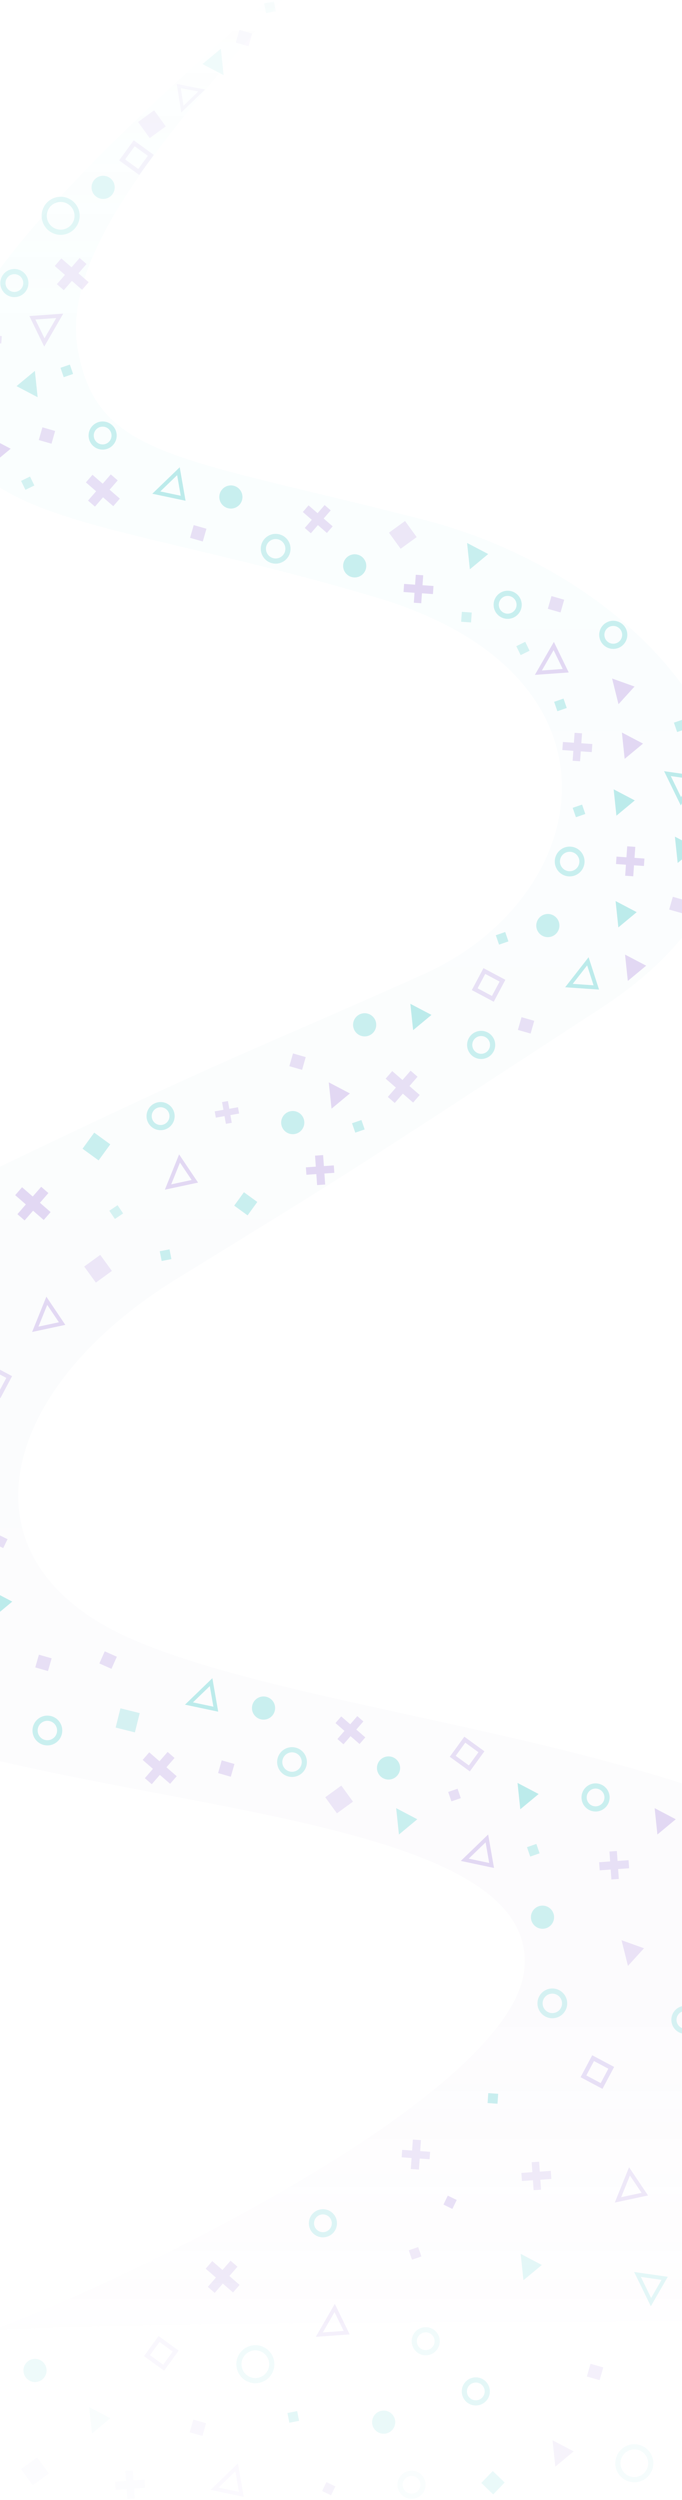 <svg xmlns="http://www.w3.org/2000/svg" width="320" height="1172" viewBox="0 0 320 1172">
  <defs>
    <linearGradient id="a" x1="50%" x2="50%" y1="2.95%" y2="100%">
      <stop stop-color="#5EE7DF" stop-opacity="0" offset="0%"/>
      <stop stop-color="#5EE7DF" offset="14.477%"/>
      <stop stop-color="#B490CA" offset="83.558%"/>
      <stop stop-color="#B490CA" stop-opacity="0" offset="100%"/>
    </linearGradient>
  </defs>
  <g fill="none" fill-rule="evenodd" transform="translate(-146 -23)" opacity=".3">
    <path fill="url(#a)" d="M297.765,0 C236.461,73.193 173.598,136.293 182.51,186.838 C191.423,237.383 229.084,236.968 344.779,266.637 C460.474,296.306 553.412,413.788 428.206,495.454 C303,577.12 313.262,570.609 229.084,622.421 C144.906,674.233 124.414,754.717 207.345,791.18 C290.276,827.644 470.885,838.627 559.119,902.261 C647.353,965.895 585.315,1034.916 578.056,1111.366 C578.056,1111.366 134.619,1110.097 129.198,1117.381 C119.095,1130.957 385.677,1017.549 392.048,945.824 C398.42,874.1 207.973,872.583 95.715,834.728 C-81.663,774.912 20.282,630.463 137.94,573.798 C255.598,517.133 264.611,515.6 344.779,479.676 C424.947,443.752 444.98,339.545 322.594,303.091 C200.208,266.637 131.546,269.846 120.275,215.437 C109.004,161.029 229.084,60.878 297.765,0 Z" opacity=".1"/>
    <g transform="translate(5.204 23.7)">
      <polygon fill="#9E7DD8" points="147.729 561.299 153.772 561.299 153.772 554.667 158.694 554.667 158.694 561.299 164.737 561.299 164.737 565.78 158.694 565.78 158.694 572.412 153.772 572.412 153.772 565.78 147.729 565.78" transform="rotate(-49 156.233 563.54)"/>
      <rect width="9.315" height="9.314" x="196.044" y="801.119" fill="#1DBCBC" opacity=".6" transform="scale(-1 1) rotate(-14 0 2440.36)"/>
      <polygon fill="#9E7DD8" points="298.092 808.518 303.145 808.518 303.145 802.921 307.26 802.921 307.26 808.518 312.313 808.518 312.313 812.299 307.26 812.299 307.26 817.896 303.145 817.896 303.145 812.299 298.092 812.299" opacity=".796" transform="rotate(-49 305.202 810.408)"/>
      <rect width="7.763" height="7.762" x="252.224" y="559.747" fill="#1DBCBC" opacity=".796" transform="rotate(-54 256.105 563.627)"/>
      <rect width="9.641" height="9.64" x="365.231" y="456.21" stroke="#9E7DD8" stroke-width="2.003" opacity=".796" transform="rotate(28 370.052 461.03)"/>
      <path stroke="#1DBCBC" stroke-width="1.821" d="M462.238,360.985 L469.45,371.645 L455.026,371.645 L462.238,360.985 Z" transform="scale(-1 1) rotate(-64 0 1105.694)"/>
      <polygon fill="#9E7DD8" points="453.239 847.975 459.449 857.289 447.029 857.289" transform="scale(-1 1) rotate(-84 0 1356.004)"/>
      <path stroke="#1DBCBC" stroke-width="1.821" d="M238.598,791.997 L245.81,802.657 L231.386,802.657 L238.598,791.997 Z" transform="scale(1 -1) rotate(44 2211.167 0)"/>
      <polygon fill="#1DBCBC" points="338.62 470.908 344.83 480.222 332.409 480.222" transform="scale(-1 1) rotate(-84 0 851.64)"/>
      <polygon fill="#1DBCBC" points="388.904 836.145 395.114 845.459 382.694 845.459" transform="scale(-1 1) rotate(-84 0 1272.724)"/>
      <polygon fill="#1DBCBC" points="434.012 370.357 440.223 379.671 427.802 379.671" transform="scale(-1 1) rotate(-84 0 857.033)"/>
      <path stroke="#9E7DD8" stroke-width="1.821" d="M368.007,865.251 L375.219,875.911 L360.795,875.911 L368.007,865.251 Z" transform="scale(1 -1) rotate(44 2521.888 0)"/>
      <rect width="9.315" height="9.314" x="181.375" y="532.117" fill="#1DBCBC" opacity=".796" transform="rotate(-54 186.033 536.774)"/>
      <polygon fill="#9E7DD8" points="242.088 519.402 245.766 519.402 245.766 515.257 248.762 515.257 248.762 519.402 252.44 519.402 252.44 522.203 248.762 522.203 248.762 526.347 245.766 526.347 245.766 522.203 242.088 522.203" opacity=".796" transform="rotate(-100 247.264 520.802)"/>
      <polygon fill="#9E7DD8" points="321.584 506.636 327.376 506.636 327.376 500.254 332.094 500.254 332.094 506.636 337.886 506.636 337.886 510.948 332.094 510.948 332.094 517.33 327.376 517.33 327.376 510.948 321.584 510.948" opacity=".796" transform="rotate(-49 329.735 508.792)"/>
      <ellipse cx="188.955" cy="203.478" stroke="#1DBCBC" stroke-width="2.428" opacity=".796" transform="rotate(-94 188.955 203.478)" rx="5.384" ry="5.384"/>
      <ellipse cx="428.546" cy="296.9" stroke="#1DBCBC" stroke-width="2.428" opacity=".796" transform="rotate(-94 428.546 296.9)" rx="5.384" ry="5.384"/>
      <ellipse cx="216.149" cy="522.523" stroke="#1DBCBC" stroke-width="2.428" opacity=".796" transform="rotate(-94 216.149 522.523)" rx="5.384" ry="5.384"/>
      <ellipse cx="264.451" cy="800.014" fill="#1DBCBC" opacity=".796" transform="rotate(-94 264.45 800.014)" rx="5.434" ry="5.433"/>
      <rect width="4.658" height="4.657" x="169.805" y="170.838" fill="#1DBCBC" opacity=".7" transform="rotate(-109 172.134 173.167)"/>
      <rect width="4.658" height="4.657" x="401.429" y="327.422" fill="#1DBCBC" opacity=".796" transform="rotate(-109 403.758 329.75)"/>
      <rect width="6.21" height="6.209" x="277.301" y="493.88" fill="#9E7DD8" opacity=".796" transform="rotate(-74 280.406 496.984)"/>
      <ellipse cx="408.087" cy="403.164" stroke="#1DBCBC" stroke-width="2.428" opacity=".8" transform="scale(-1 1) rotate(-4 0 12089.259)" rx="5.773" ry="5.772"/>
      <polygon fill="#9E7DD8" points="141.179 205.482 147.389 214.797 134.969 214.797" transform="scale(-1 1) rotate(-84 0 366.935)"/>
      <polygon fill="#1DBCBC" points="462.747 392.537 468.957 401.851 456.537 401.851" transform="scale(-1 1) rotate(-84 0 911.127)"/>
      <rect width="6.21" height="6.209" x="455.515" y="420.447" fill="#9E7DD8" opacity=".796" transform="rotate(-74 458.62 423.552)"/>
      <rect width="6.21" height="6.209" x="384.525" y="476.875" fill="#9E7DD8" opacity=".796" transform="rotate(-74 387.63 479.98)"/>
      <ellipse cx="163.027" cy="810.544" stroke="#1DBCBC" stroke-width="2.428" opacity=".8" transform="scale(-1 1) rotate(-4 0 5479.012)" rx="5.773" ry="5.772"/>
      <rect width="9.641" height="9.64" x="133.774" y="642.006" stroke="#9E7DD8" stroke-width="2.003" opacity=".796" transform="rotate(28 138.595 646.826)"/>
      <polygon fill="#1DBCBC" points="141.918 745.945 148.129 755.259 135.708 755.259" transform="scale(-1 1) rotate(-84 0 908.218)"/>
      <polygon fill="#9E7DD8" points="207.571 825.992 213.363 825.992 213.363 819.61 218.08 819.61 218.08 825.992 223.873 825.992 223.873 830.304 218.08 830.304 218.08 836.686 213.363 836.686 213.363 830.304 207.571 830.304" opacity=".796" transform="rotate(-49 215.722 828.148)"/>
      <ellipse cx="379.001" cy="282.818" stroke="#1DBCBC" stroke-width="2.428" opacity=".796" transform="rotate(-94 379 282.818)" rx="5.384" ry="5.384"/>
      <polygon fill="#9E7DD8" points="300.333 507.718 306.544 517.032 294.123 517.032" transform="scale(-1 1) rotate(-84 0 845.93)"/>
      <polygon fill="#9E7DD8" points="439.355 447.831 445.566 457.145 433.145 457.145" transform="scale(-1 1) rotate(-84 0 940.441)"/>
      <polygon fill="#9E7DD8" points="437.876 343.725 444.087 353.039 431.666 353.039" transform="scale(-1 1) rotate(-84 0 834.693)"/>
      <polygon fill="#1DBCBC" points="434.919 422.735 441.129 432.049 428.708 432.049" transform="scale(-1 1) rotate(-84 0 910.418)"/>
      <ellipse cx="278.16" cy="525.559" fill="#1DBCBC" opacity=".796" transform="rotate(-94 278.16 525.56)" rx="5.434" ry="5.433"/>
      <rect width="4.658" height="4.657" x="410.136" y="377.116" fill="#1DBCBC" opacity=".796" transform="rotate(-109 412.465 379.444)"/>
      <polygon fill="#9E7DD8" points="429.937 401.318 434.604 401.318 434.604 396.149 438.404 396.149 438.404 401.318 443.071 401.318 443.071 404.811 438.404 404.811 438.404 409.981 434.604 409.981 434.604 404.811 429.937 404.811" transform="scale(-1 1) rotate(-4 0 12902.905)"/>
      <rect width="4.658" height="4.657" x="151.472" y="223.486" fill="#1DBCBC" opacity=".6" transform="scale(-1 1) rotate(26 0 -440.371)"/>
      <rect width="4.658" height="4.657" x="383.835" y="300.96" fill="#1DBCBC" opacity=".6" transform="scale(-1 1) rotate(26 0 -1369.371)"/>
      <rect width="9.315" height="9.314" x="182.145" y="589.417" fill="#9E7DD8" opacity=".6" transform="scale(-1 1) rotate(36 0 19.154)"/>
      <rect width="4.658" height="4.657" x="349.652" y="1029.374" fill="#9E7DD8" opacity=".796" transform="rotate(-64 351.981 1031.702)"/>
      <rect width="4.658" height="4.657" x="351.717" y="838.468" fill="#9E7DD8" opacity=".796" transform="rotate(71 354.046 840.797)"/>
      <rect width="6.21" height="6.209" x="243.858" y="825.264" fill="#9E7DD8" opacity=".796" transform="rotate(-74 246.963 828.369)"/>
      <rect width="9.315" height="9.314" x="295.255" y="838.206" fill="#9E7DD8" opacity=".6" transform="scale(-1 1) rotate(36 0 -80.172)"/>
      <ellipse cx="397.85" cy="433.191" fill="#1DBCBC" opacity=".796" transform="rotate(-94 397.85 433.191)" rx="5.434" ry="5.433"/>
      <rect width="4.658" height="4.657" x="306.609" y="524.985" fill="#1DBCBC" opacity=".796" transform="rotate(-109 308.938 527.314)"/>
      <rect width="4.658" height="4.657" x="374.068" y="436.846" fill="#1DBCBC" opacity=".796" transform="rotate(-109 376.397 439.174)"/>
      <rect width="4.658" height="4.657" x="457.629" y="337.187" fill="#1DBCBC" opacity=".796" transform="rotate(-109 459.958 339.515)"/>
      <rect width="6.21" height="6.209" x="158.078" y="775.728" fill="#9E7DD8" opacity=".796" transform="rotate(-74 161.183 778.833)"/>
      <polygon fill="#9E7DD8" points="180.928 227.094 186.709 227.094 186.709 220.739 191.416 220.739 191.416 227.094 197.197 227.094 197.197 231.388 191.416 231.388 191.416 237.744 186.709 237.744 186.709 231.388 180.928 231.388" opacity=".8" transform="scale(-1 1) rotate(49 0 -185.619)"/>
      <polygon fill="#9E7DD8" points="405.119 347.761 409.786 347.761 409.786 342.592 413.587 342.592 413.587 347.761 418.254 347.761 418.254 351.254 413.587 351.254 413.587 356.423 409.786 356.423 409.786 351.254 405.119 351.254" opacity=".796" transform="rotate(-86 411.686 349.507)"/>
      <polygon fill="#9E7DD8" points="330.598 273.669 335.265 273.669 335.265 268.5 339.066 268.5 339.066 273.669 343.733 273.669 343.733 277.162 339.066 277.162 339.066 282.331 335.265 282.331 335.265 277.162 330.598 277.162" transform="rotate(-86 337.166 275.415)"/>
      <rect width="9.641" height="9.64" x="355.137" y="816.75" stroke="#9E7DD8" stroke-width="2.003" opacity=".796" transform="rotate(36 359.957 821.57)"/>
      <polygon fill="#9E7DD8" points="434.013 317.613 440.223 326.927 427.803 326.927" transform="scale(-1 1) rotate(-76 0 877.782)"/>
      <path stroke="#1DBCBC" stroke-width="1.821" d="M416.67,454.167 L423.882,464.827 L409.458,464.827 L416.67,454.167 Z" transform="scale(1 -1) rotate(52 1358.045 0)"/>
      <ellipse cx="366.556" cy="489.145" stroke="#1DBCBC" stroke-width="2.428" opacity=".796" transform="rotate(-86 366.556 489.145)" rx="5.384" ry="5.384"/>
      <ellipse cx="323.101" cy="828.11" fill="#1DBCBC" opacity=".796" transform="rotate(-86 323.101 828.11)" rx="5.434" ry="5.433"/>
      <rect width="4.658" height="4.657" x="216.163" y="585.382" fill="#1DBCBC" opacity=".796" transform="rotate(-101 218.492 587.71)"/>
      <rect width="4.658" height="4.657" x="357.325" y="286.284" fill="#1DBCBC" opacity=".6" transform="rotate(-86 359.654 288.612)"/>
      <rect width="6.21" height="6.209" x="188.415" y="774.423" fill="#9E7DD8" opacity=".796" transform="rotate(-66 191.52 777.528)"/>
      <polygon fill="#9E7DD8" points="284.426 546.073 289.093 546.073 289.093 540.904 292.894 540.904 292.894 546.073 297.561 546.073 297.561 549.566 292.894 549.566 292.894 554.735 289.093 554.735 289.093 549.566 284.426 549.566" transform="scale(-1 1) rotate(4 0 -7785.143)"/>
      <rect width="4.658" height="4.657" x="193.002" y="565.183" fill="#1DBCBC" opacity=".6" transform="scale(-1 1) rotate(34 0 -71.387)"/>
      <path stroke="#9E7DD8" stroke-width="1.821" d="M227.609,546.237 L234.821,556.897 L220.397,556.897 L227.609,546.237 Z" transform="scale(1 -1) rotate(68 1044.81 0)"/>
      <path stroke="#9E7DD8" stroke-width="1.821" d="M165.326,612.935 L172.538,623.595 L158.114,623.595 L165.326,612.935 Z" transform="scale(1 -1) rotate(68 1081.412 0)"/>
      <path stroke="#1DBCBC" stroke-width="1.821" d="M448.193,1064.554 L455.405,1075.214 L440.981,1075.214 L448.193,1064.554 Z" opacity=".4" transform="scale(-1 1) rotate(-64 0 1786.785)"/>
      <ellipse cx="292.315" cy="1041.545" stroke="#1DBCBC" stroke-width="2.428" opacity=".5" transform="rotate(-94 292.315 1041.545)" rx="5.384" ry="5.384"/>
      <rect width="4.658" height="4.657" x="388.691" y="864.345" fill="#1DBCBC" opacity=".7" transform="rotate(-109 391.02 866.674)"/>
      <rect width="6.21" height="6.209" x="416.9" y="1108.145" fill="#9E7DD8" opacity=".4" transform="rotate(-74 420.005 1111.25)"/>
      <ellipse cx="395.343" cy="898.058" fill="#1DBCBC" opacity=".7" transform="rotate(-94 395.343 898.058)" rx="5.434" ry="5.433"/>
      <ellipse cx="277.815" cy="825.33" stroke="#1DBCBC" stroke-width="2.428" opacity=".7" transform="rotate(-86 277.815 825.33)" rx="5.773" ry="5.772"/>
      <polygon fill="#9E7DD8" points="438.45 909.091 444.66 918.405 432.24 918.405" opacity=".7" transform="scale(-1 1) rotate(-76 0 1474.938)"/>
      <rect width="4.658" height="4.657" x="276.065" y="1129.991" fill="#1DBCBC" opacity=".4" transform="rotate(-101 278.394 1132.32)"/>
      <rect width="4.658" height="4.657" x="369.729" y="980.688" fill="#1DBCBC" opacity=".8" transform="rotate(-86 372.058 983.016)"/>
      <polygon fill="#9E7DD8" points="422.383 871.958 427.049 871.958 427.049 866.788 430.85 866.788 430.85 871.958 435.517 871.958 435.517 875.451 430.85 875.451 430.85 880.62 427.049 880.62 427.049 875.451 422.383 875.451" opacity=".8" transform="rotate(-94 428.95 873.704)"/>
      <rect width="4.658" height="4.657" x="138.901" y="719.587" fill="#9E7DD8" opacity=".796" transform="rotate(-64 141.23 721.916)"/>
      <polygon fill="#1DBCBC" points="331.964 847.975 338.174 857.289 325.754 857.289" opacity=".8" transform="scale(-1 1) rotate(-84 0 1221.316)"/>
      <polygon fill="#9E7DD8" points="282.77 240.787 287.823 240.787 287.823 235.19 291.939 235.19 291.939 240.787 296.992 240.787 296.992 244.569 291.939 244.569 291.939 250.166 287.823 250.166 287.823 244.569 282.77 244.569" opacity=".796" transform="rotate(-49 289.881 242.678)"/>
      <path stroke="#1DBCBC" stroke-width="1.821" d="M223.277,224.325 L230.489,234.985 L216.065,234.985 L223.277,224.325 Z" transform="scale(1 -1) rotate(44 790.81 0)"/>
      <ellipse cx="249.129" cy="232.284" fill="#1DBCBC" opacity=".796" transform="rotate(-94 249.13 232.284)" rx="5.434" ry="5.433"/>
      <rect width="6.21" height="6.209" x="230.714" y="246.198" fill="#9E7DD8" opacity=".796" transform="rotate(-74 233.819 249.303)"/>
      <rect width="6.21" height="6.209" x="398.575" y="279.469" fill="#9E7DD8" opacity=".796" transform="rotate(-74 401.68 282.574)"/>
      <rect width="6.21" height="6.209" x="159.724" y="200.359" fill="#9E7DD8" opacity=".796" transform="rotate(-74 162.829 203.464)"/>
      <rect width="9.315" height="9.314" x="325.15" y="245.391" fill="#9E7DD8" opacity=".6" transform="scale(-1 1) rotate(36 0 -764.994)"/>
      <ellipse cx="307.225" cy="264.57" fill="#1DBCBC" opacity=".796" transform="rotate(-86 307.225 264.57)" rx="5.434" ry="5.433"/>
      <ellipse cx="270.139" cy="256.553" stroke="#1DBCBC" stroke-width="2.428" opacity=".7" transform="rotate(-86 270.139 256.553)" rx="5.773" ry="5.772"/>
      <polygon fill="#1DBCBC" points="365.239 254.861 371.449 264.176 359.029 264.176" opacity=".8" transform="scale(-1 1) rotate(-84 0 665.157)"/>
      <ellipse cx="420.245" cy="841.921" stroke="#1DBCBC" stroke-width="2.428" opacity=".8" transform="rotate(-94 420.245 841.921)" rx="5.384" ry="5.384"/>
      <ellipse cx="311.898" cy="479.72" fill="#1DBCBC" opacity=".796" transform="rotate(-94 311.898 479.72)" rx="5.434" ry="5.433"/>
      <path stroke="#9E7DD8" stroke-width="1.821" d="M401.935,306.269 L409.147,316.929 L394.723,316.929 L401.935,306.269 Z" transform="scale(1 -1) rotate(60 941.022 0)"/>
      <polygon fill="#9E7DD8" points="385.893 1017.609 390.56 1017.609 390.56 1012.44 394.36 1012.44 394.36 1017.609 399.027 1017.609 399.027 1021.102 394.36 1021.102 394.36 1026.271 390.56 1026.271 390.56 1021.102 385.893 1021.102" opacity=".5" transform="rotate(-94 392.46 1019.355)"/>
      <polygon fill="#9E7DD8" points="195.274 1162.364 199.941 1162.364 199.941 1157.194 203.741 1157.194 203.741 1162.364 208.408 1162.364 208.408 1165.856 203.741 1165.856 203.741 1171.026 199.941 1171.026 199.941 1165.856 195.274 1165.856" opacity=".1" transform="rotate(-94 201.841 1164.11)"/>
      <rect width="4.658" height="4.657" x="292.717" y="1163.645" fill="#9E7DD8" opacity=".3" transform="rotate(-64 295.046 1165.974)"/>
      <path stroke="#9E7DD8" stroke-width="1.821" d="M250.596,1160.093 L257.808,1170.753 L243.385,1170.753 L250.596,1160.093 Z" opacity=".15" transform="scale(1 -1) rotate(44 3134.237 0)"/>
      <polygon fill="#1DBCBC" points="187.933 1128.769 194.143 1138.083 181.723 1138.083" opacity=".1" transform="scale(-1 1) rotate(-84 0 1342.147)"/>
      <ellipse cx="364.049" cy="1120.365" stroke="#1DBCBC" stroke-width="2.428" opacity=".4" transform="rotate(-94 364.049 1120.365)" rx="5.384" ry="5.384"/>
      <ellipse cx="333.892" cy="1164.119" stroke="#1DBCBC" stroke-width="2.428" opacity=".1" transform="rotate(-94 333.892 1164.119)" rx="5.384" ry="5.384"/>
      <ellipse cx="399.953" cy="938.451" stroke="#1DBCBC" stroke-width="2.428" opacity=".6" transform="scale(-1 1) rotate(-4 0 12391.61)" rx="5.773" ry="5.772"/>
      <rect width="9.641" height="9.64" x="416.255" y="965.84" stroke="#9E7DD8" stroke-width="2.003" opacity=".8" transform="rotate(28 421.076 970.66)"/>
      <polygon fill="#9E7DD8" points="405.339 1144.295 411.55 1153.61 399.129 1153.61" opacity=".3" transform="scale(-1 1) rotate(-84 0 1599.127)"/>
      <polygon fill="#1DBCBC" points="390.387 1056.92 396.598 1066.235 384.177 1066.235" opacity=".4" transform="scale(-1 1) rotate(-84 0 1495.147)"/>
      <rect width="4.658" height="4.657" x="333.234" y="1053.329" fill="#9E7DD8" opacity=".5" transform="rotate(71 335.563 1055.657)"/>
      <rect width="6.21" height="6.209" x="230.547" y="1134.311" fill="#9E7DD8" opacity=".2" transform="rotate(-74 233.652 1137.416)"/>
      <rect width="9.315" height="9.314" x="152.535" y="1153.168" fill="#9E7DD8" opacity=".1" transform="scale(-1 1) rotate(36 0 674.035)"/>
      <ellipse cx="320.818" cy="1134.781" fill="#1DBCBC" opacity=".3" transform="rotate(-94 320.818 1134.781)" rx="5.434" ry="5.433"/>
      <polygon fill="#9E7DD8" points="329.368 1007.583 334.035 1007.583 334.035 1002.413 337.835 1002.413 337.835 1007.583 342.502 1007.583 342.502 1011.075 337.835 1011.075 337.835 1016.245 334.035 1016.245 334.035 1011.075 329.368 1011.075" opacity=".6" transform="scale(-1 1) rotate(-4 0 10629.248)"/>
      <path stroke="#9E7DD8" stroke-width="1.821" d="M299.152,1085.37 L306.364,1096.03 L291.94,1096.03 L299.152,1085.37 Z" opacity=".4" transform="scale(1 -1) rotate(60 2187.68 0)"/>
      <ellipse cx="340.548" cy="1096.838" stroke="#1DBCBC" stroke-width="2.428" opacity=".2" transform="rotate(-94 340.548 1096.838)" rx="5.384" ry="5.384"/>
      <ellipse cx="157.226" cy="1110.54" fill="#1DBCBC" opacity=".25" transform="rotate(-94 157.226 1110.54)" rx="5.434" ry="5.433"/>
      <rect width="7.763" height="7.762" x="368.226" y="1159.291" fill="#1DBCBC" opacity=".3" transform="rotate(-46 372.107 1163.172)"/>
      <rect width="9.641" height="9.64" x="211.678" y="1097.702" stroke="#9E7DD8" stroke-width="2.003" opacity=".2" transform="rotate(36 216.499 1102.522)"/>
      <ellipse cx="438.426" cy="1154.036" stroke="#1DBCBC" stroke-width="2.428" opacity=".15" transform="scale(-1 1) rotate(-4 0 13708.903)" rx="7.713" ry="7.712"/>
      <ellipse cx="260.611" cy="1107.614" stroke="#1DBCBC" stroke-width="2.428" opacity=".2" transform="scale(-1 1) rotate(-4 0 8570.53)" rx="7.713" ry="7.712"/>
      <polygon fill="#9E7DD8" points="237.129 1064.485 242.909 1064.485 242.909 1058.129 247.617 1058.129 247.617 1064.485 253.397 1064.485 253.397 1068.779 247.617 1068.779 247.617 1075.134 242.909 1075.134 242.909 1068.779 237.129 1068.779" opacity=".5" transform="rotate(-49 245.263 1066.632)"/>
      <ellipse cx="147.544" cy="131.991" stroke="#1DBCBC" stroke-width="2.428" opacity=".5" transform="rotate(86 147.544 131.99)" rx="5.384" ry="5.384"/>
      <rect width="4.658" height="4.657" x="265.135" y=".401" fill="#1DBCBC" opacity=".1" transform="rotate(79 267.464 2.73)"/>
      <polygon fill="#1DBCBC" points="240.436 24.177 246.646 33.492 234.226 33.492" opacity=".2" transform="scale(1 -1) rotate(-84 208.412 0)"/>
      <polygon fill="#1DBCBC" points="153.177 175.171 159.387 184.486 146.967 184.486" opacity=".7" transform="scale(1 -1) rotate(-84 -46.543 0)"/>
      <rect width="6.21" height="6.209" x="252.158" y="14.044" fill="#9E7DD8" opacity=".15" transform="rotate(106 255.264 17.148)"/>
      <rect width="9.315" height="9.314" x="207.423" y="52.863" fill="#9E7DD8" opacity=".3" transform="scale(1 -1) rotate(36 389.109 0)"/>
      <polygon fill="#9E7DD8" points="128.396 156.376 133.063 156.376 133.063 151.206 136.864 151.206 136.864 156.376 141.531 156.376 141.531 159.868 136.864 159.868 136.864 165.038 133.063 165.038 133.063 159.868 128.396 159.868" opacity=".6" transform="scale(1 -1) rotate(-4 -4393.058 0)"/>
      <path stroke="#9E7DD8" stroke-width="1.821" d="M160.292,145.792 L167.504,156.452 L153.08,156.452 L160.292,145.792 Z" opacity=".6" transform="scale(-1 1) rotate(60 0 -126.87)"/>
      <ellipse cx="189.191" cy="87.127" fill="#1DBCBC" opacity=".4" transform="rotate(86 189.19 87.127)" rx="5.434" ry="5.433"/>
      <rect width="9.641" height="9.64" x="200.013" y="68.377" stroke="#9E7DD8" stroke-width="2.003" opacity=".3" transform="rotate(-144 204.834 73.197)"/>
      <path stroke="#9E7DD8" stroke-width="1.548" d="M227.584,38.456 L233.862,47.423 L221.306,47.423 L227.584,38.456 Z" opacity=".2" transform="scale(-1 1) rotate(44 0 -520.638)"/>
      <ellipse cx="169.255" cy="100.467" stroke="#1DBCBC" stroke-width="2.428" opacity=".4" transform="scale(1 -1) rotate(-4 -2707.732 0)" rx="7.713" ry="7.712"/>
      <polygon fill="#9E7DD8" points="166.306 125.646 172.086 125.646 172.086 119.291 176.794 119.291 176.794 125.646 182.574 125.646 182.574 129.941 176.794 129.941 176.794 136.296 172.086 136.296 172.086 129.941 166.306 129.941" opacity=".5" transform="rotate(131 174.44 127.793)"/>
      <ellipse cx="462.395" cy="946.169" stroke="#1DBCBC" stroke-width="2.428" opacity=".6" transform="rotate(-86 462.395 946.169)" rx="5.384" ry="5.384"/>
      <path stroke="#9E7DD8" stroke-width="1.821" d="M438.73,1021.055 L445.942,1031.715 L431.518,1031.715 L438.73,1021.055 Z" opacity=".6" transform="scale(1 -1) rotate(68 1959.879 0)"/>
    </g>
  </g>
</svg>
